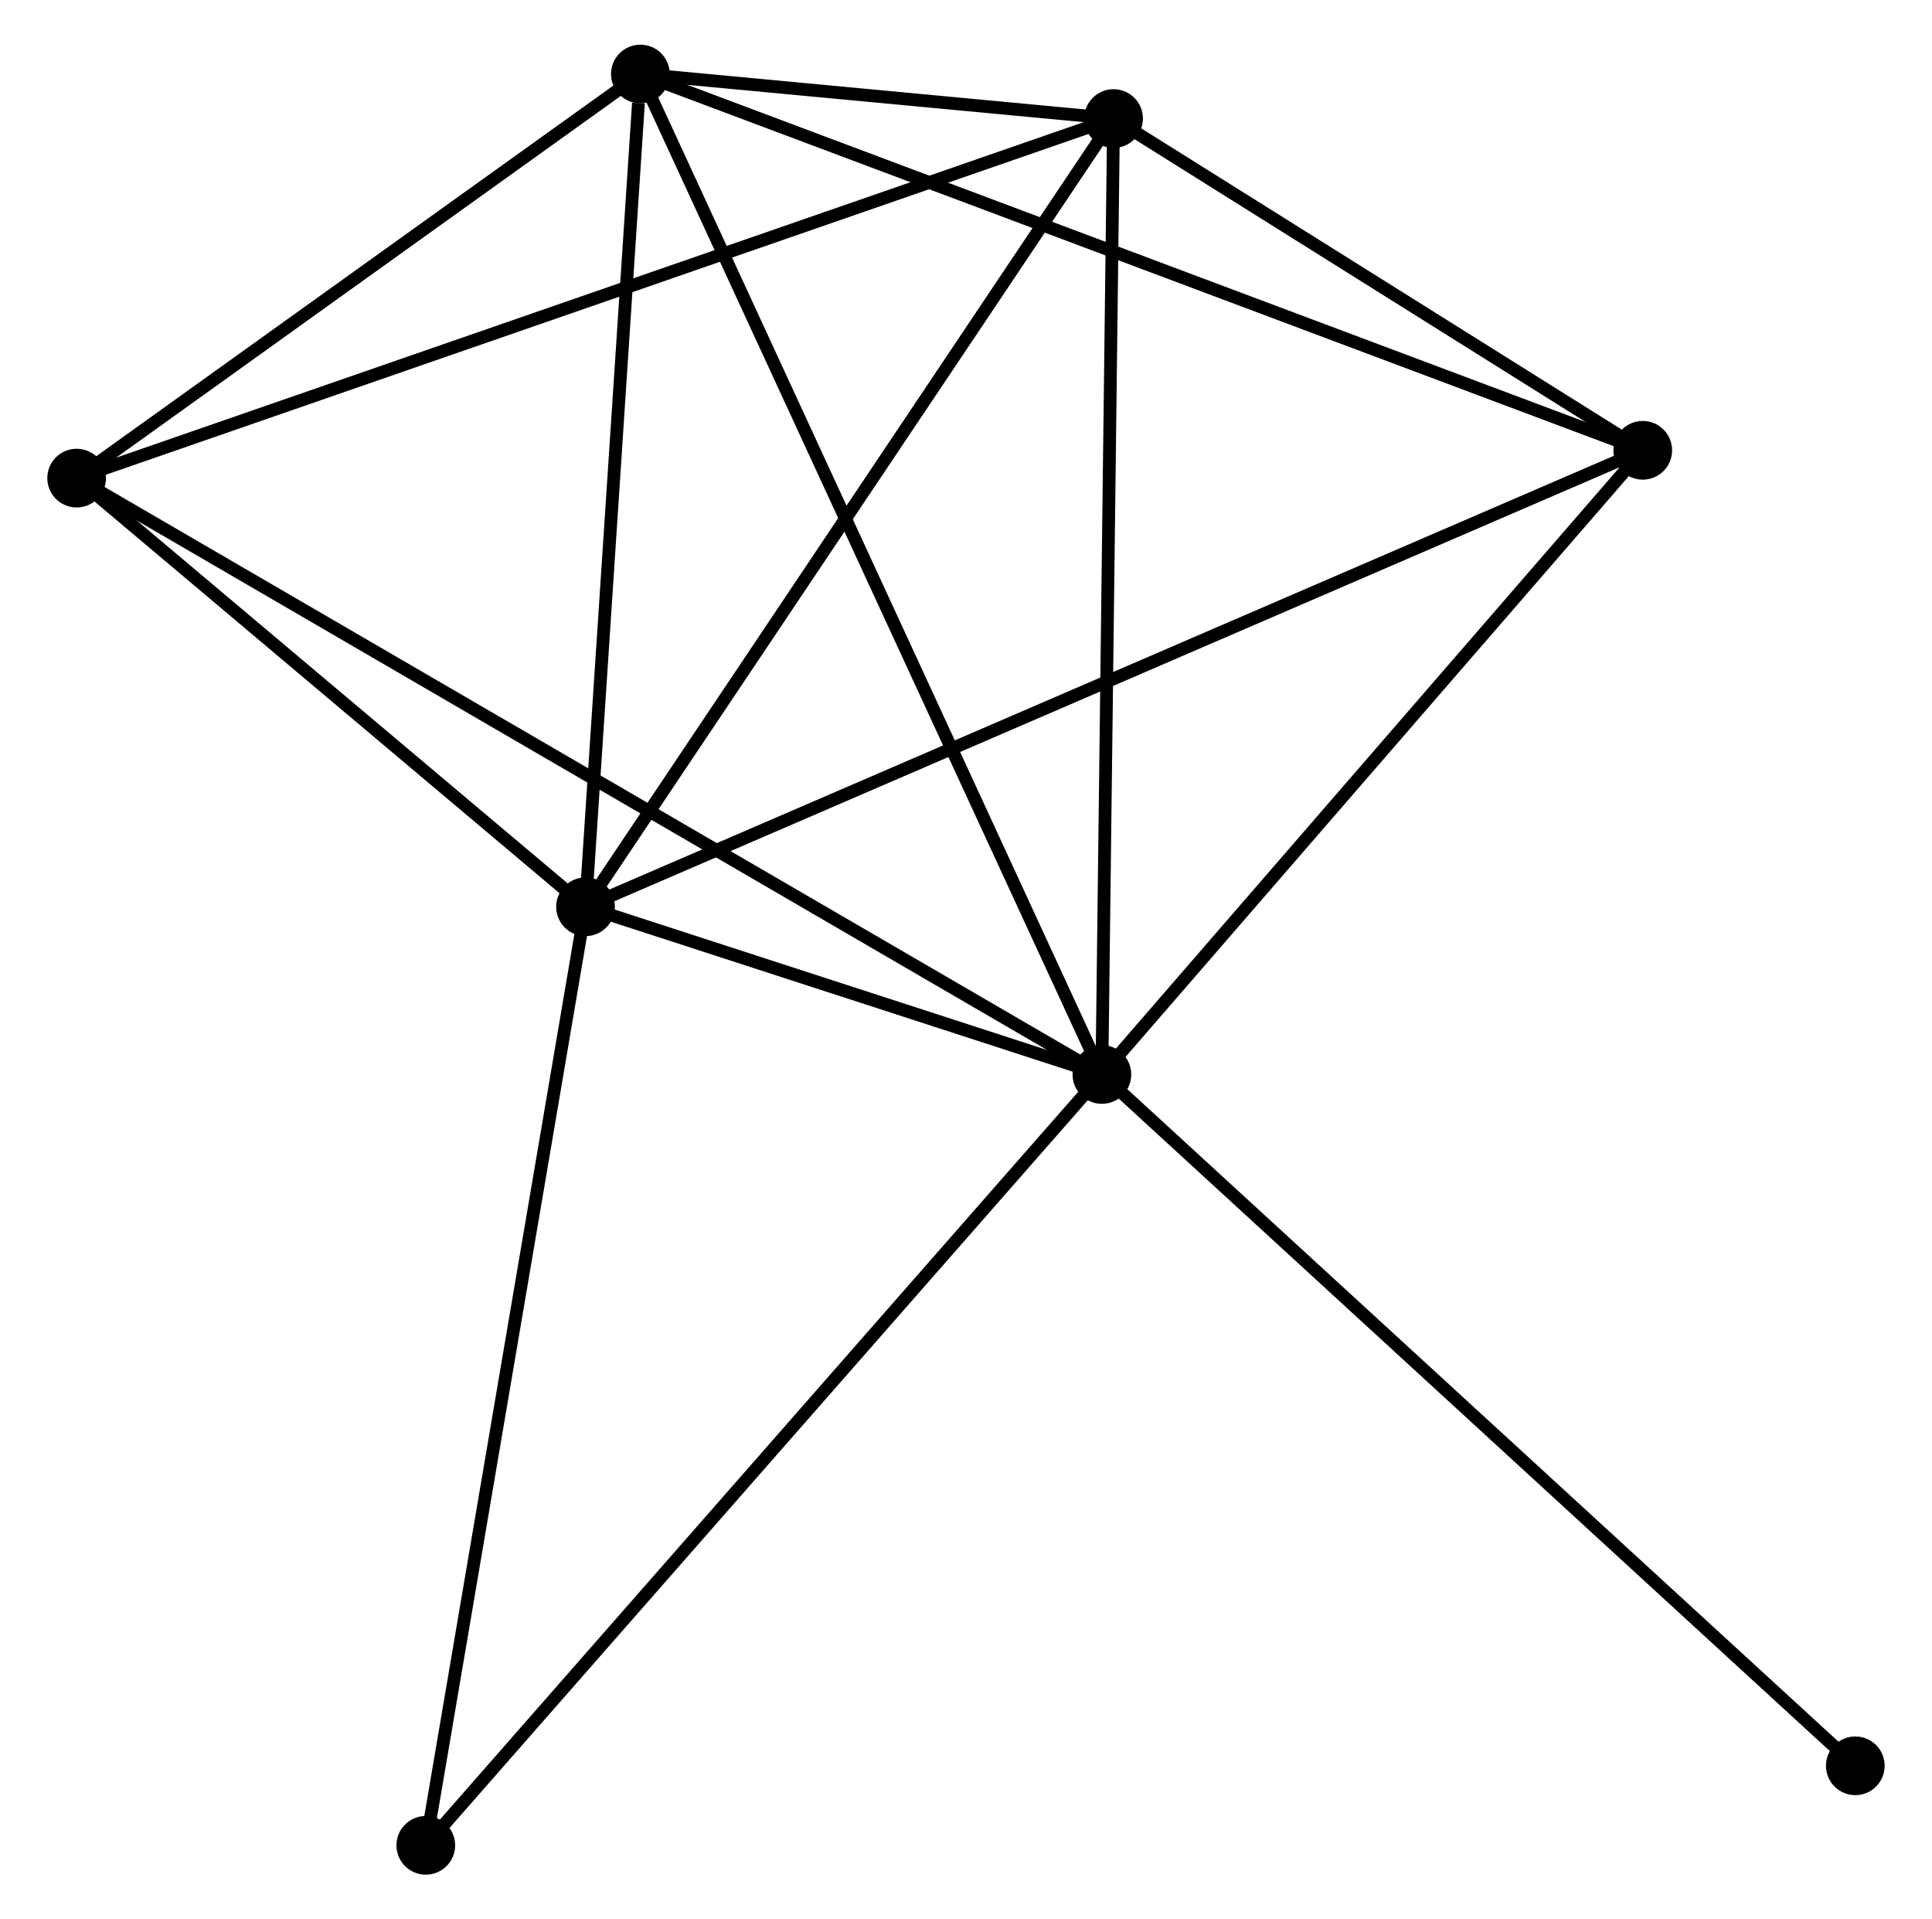 <?xml version="1.0" encoding="UTF-8" standalone="no"?>
<!DOCTYPE svg PUBLIC "-//W3C//DTD SVG 1.1//EN"
 "http://www.w3.org/Graphics/SVG/1.1/DTD/svg11.dtd">
<!-- Generated by graphviz version 2.36.0 (20140111.2315)
 -->
<!-- Title: %3 Pages: 1 -->
<svg width="151pt" height="150pt"
 viewBox="0.00 0.00 150.98 150.39" xmlns="http://www.w3.org/2000/svg" xmlns:xlink="http://www.w3.org/1999/xlink">
<g id="graph0" class="graph" transform="scale(1 1) rotate(0) translate(4 146.391)">
<title>%3</title>
<!-- 0 -->
<g id="node1" class="node"><title>0</title>
<ellipse fill="black" stroke="black" cx="82.138" cy="-62.2" rx="1.8" ry="1.8"/>
</g>
<!-- 1 -->
<g id="node2" class="node"><title>1</title>
<ellipse fill="black" stroke="black" cx="41.675" cy="-75.341" rx="1.8" ry="1.8"/>
</g>
<!-- 0&#45;&#45;1 -->
<g id="edge1" class="edge"><title>0&#45;&#45;1</title>
<path fill="none" stroke="black" d="M80.399,-62.765C73.864,-64.887 50.788,-72.381 43.737,-74.671"/>
</g>
<!-- 2 -->
<g id="node3" class="node"><title>2</title>
<ellipse fill="black" stroke="black" cx="45.974" cy="-140.591" rx="1.8" ry="1.8"/>
</g>
<!-- 0&#45;&#45;2 -->
<g id="edge2" class="edge"><title>0&#45;&#45;2</title>
<path fill="none" stroke="black" d="M81.382,-63.837C76.716,-73.951 51.853,-127.846 46.851,-138.689"/>
</g>
<!-- 3 -->
<g id="node4" class="node"><title>3</title>
<ellipse fill="black" stroke="black" cx="83.053" cy="-137.103" rx="1.8" ry="1.8"/>
</g>
<!-- 0&#45;&#45;3 -->
<g id="edge3" class="edge"><title>0&#45;&#45;3</title>
<path fill="none" stroke="black" d="M82.16,-64.052C82.286,-74.324 82.896,-124.244 83.028,-135.041"/>
</g>
<!-- 4 -->
<g id="node5" class="node"><title>4</title>
<ellipse fill="black" stroke="black" cx="124.521" cy="-111.108" rx="1.8" ry="1.8"/>
</g>
<!-- 0&#45;&#45;4 -->
<g id="edge4" class="edge"><title>0&#45;&#45;4</title>
<path fill="none" stroke="black" d="M83.548,-63.827C89.983,-71.253 116.526,-101.883 123.062,-109.425"/>
</g>
<!-- 5 -->
<g id="node6" class="node"><title>5</title>
<ellipse fill="black" stroke="black" cx="1.8" cy="-108.928" rx="1.8" ry="1.8"/>
</g>
<!-- 0&#45;&#45;5 -->
<g id="edge5" class="edge"><title>0&#45;&#45;5</title>
<path fill="none" stroke="black" d="M80.46,-63.176C70.004,-69.257 13.897,-101.892 3.469,-107.957"/>
</g>
<!-- 6 -->
<g id="node7" class="node"><title>6</title>
<ellipse fill="black" stroke="black" cx="29.16" cy="-1.8" rx="1.8" ry="1.8"/>
</g>
<!-- 0&#45;&#45;6 -->
<g id="edge6" class="edge"><title>0&#45;&#45;6</title>
<path fill="none" stroke="black" d="M80.828,-60.707C73.562,-52.423 38.255,-12.169 30.618,-3.463"/>
</g>
<!-- 7 -->
<g id="node8" class="node"><title>7</title>
<ellipse fill="black" stroke="black" cx="141.177" cy="-8.032" rx="1.8" ry="1.8"/>
</g>
<!-- 0&#45;&#45;7 -->
<g id="edge7" class="edge"><title>0&#45;&#45;7</title>
<path fill="none" stroke="black" d="M83.597,-60.861C91.694,-53.432 131.042,-17.331 139.552,-9.523"/>
</g>
<!-- 1&#45;&#45;2 -->
<g id="edge8" class="edge"><title>1&#45;&#45;2</title>
<path fill="none" stroke="black" d="M41.799,-77.223C42.416,-86.584 45.15,-128.079 45.823,-138.307"/>
</g>
<!-- 1&#45;&#45;3 -->
<g id="edge9" class="edge"><title>1&#45;&#45;3</title>
<path fill="none" stroke="black" d="M42.697,-76.868C48.372,-85.338 75.949,-126.5 81.914,-135.403"/>
</g>
<!-- 1&#45;&#45;4 -->
<g id="edge10" class="edge"><title>1&#45;&#45;4</title>
<path fill="none" stroke="black" d="M43.405,-76.088C54.187,-80.743 112.046,-105.723 122.8,-110.366"/>
</g>
<!-- 1&#45;&#45;5 -->
<g id="edge11" class="edge"><title>1&#45;&#45;5</title>
<path fill="none" stroke="black" d="M39.961,-76.784C33.402,-82.309 9.934,-102.077 3.463,-107.527"/>
</g>
<!-- 1&#45;&#45;6 -->
<g id="edge12" class="edge"><title>1&#45;&#45;6</title>
<path fill="none" stroke="black" d="M41.365,-73.523C39.649,-63.437 31.308,-14.425 29.504,-3.824"/>
</g>
<!-- 2&#45;&#45;3 -->
<g id="edge13" class="edge"><title>2&#45;&#45;3</title>
<path fill="none" stroke="black" d="M47.967,-140.403C54.466,-139.792 74.976,-137.863 81.227,-137.275"/>
</g>
<!-- 2&#45;&#45;4 -->
<g id="edge14" class="edge"><title>2&#45;&#45;4</title>
<path fill="none" stroke="black" d="M47.916,-139.862C58.783,-135.783 111.958,-115.824 122.647,-111.812"/>
</g>
<!-- 2&#45;&#45;5 -->
<g id="edge15" class="edge"><title>2&#45;&#45;5</title>
<path fill="none" stroke="black" d="M44.504,-139.537C37.797,-134.73 10.132,-114.9 3.321,-110.018"/>
</g>
<!-- 3&#45;&#45;4 -->
<g id="edge16" class="edge"><title>3&#45;&#45;4</title>
<path fill="none" stroke="black" d="M84.835,-135.986C91.656,-131.71 116.062,-116.411 122.792,-112.192"/>
</g>
<!-- 3&#45;&#45;5 -->
<g id="edge17" class="edge"><title>3&#45;&#45;5</title>
<path fill="none" stroke="black" d="M81.044,-136.407C69.803,-132.509 14.796,-113.434 3.738,-109.6"/>
</g>
</g>
</svg>

